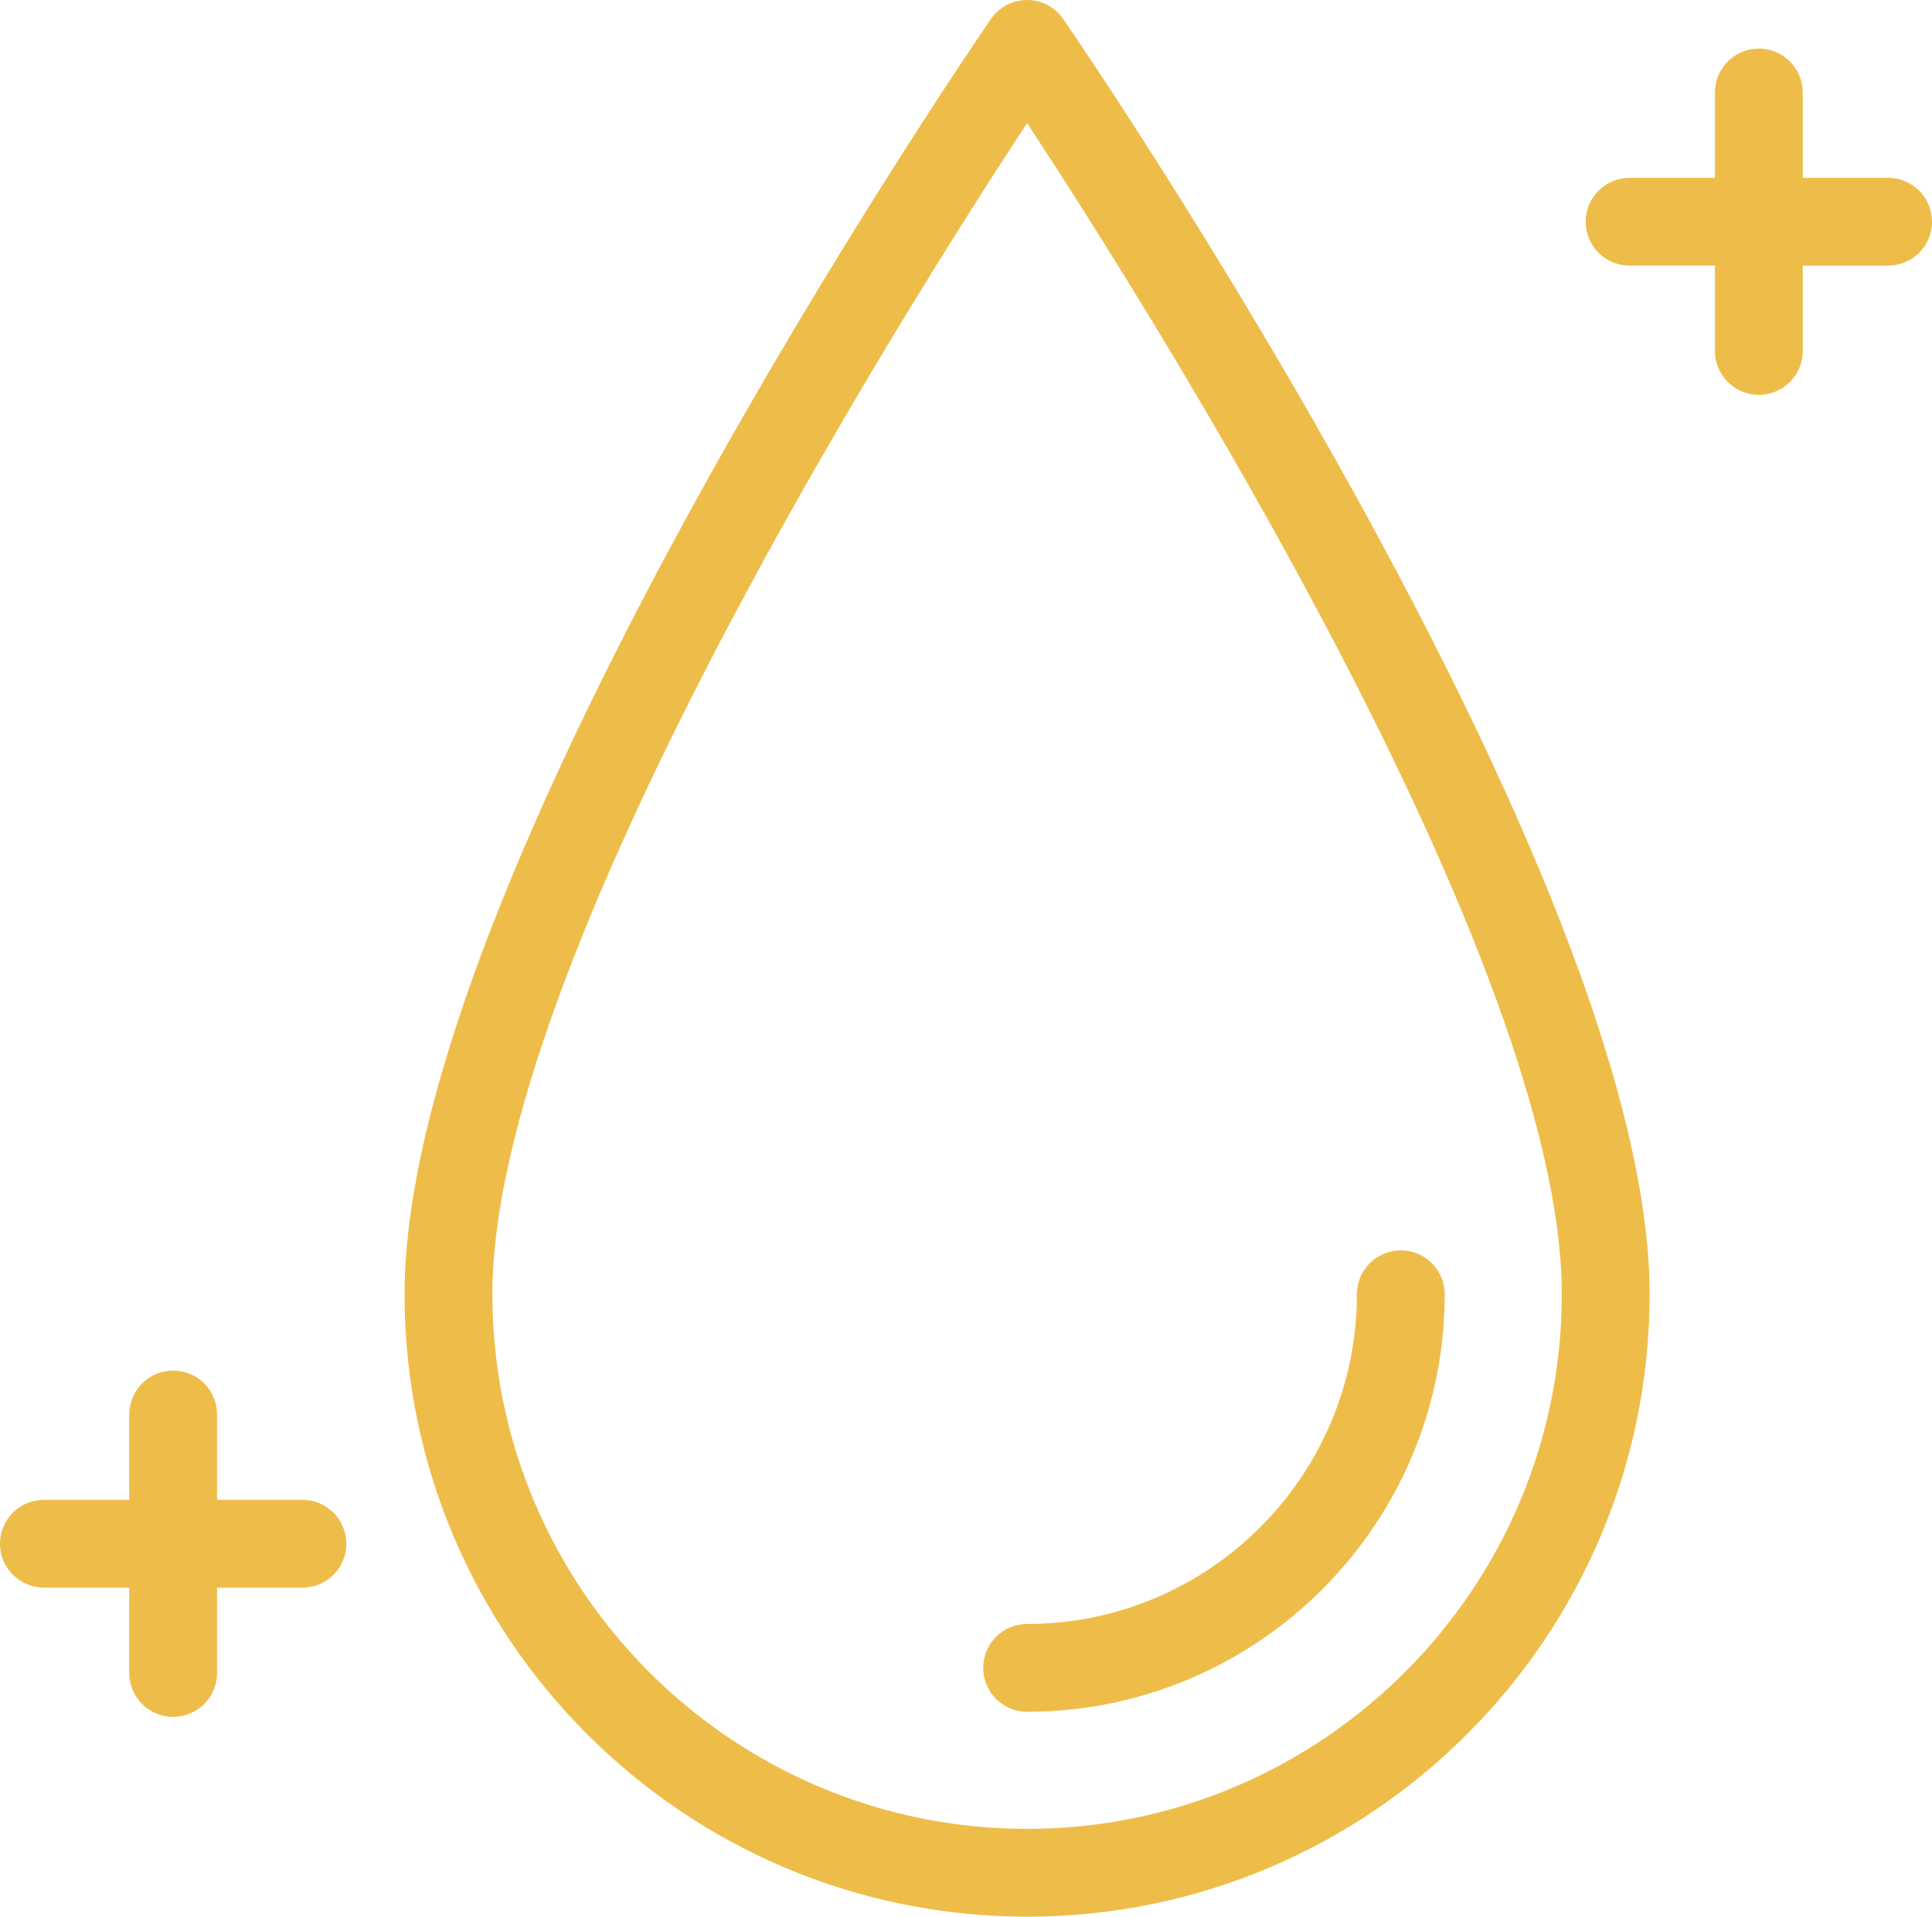 <?xml version="1.0" encoding="utf-8"?>
<!-- Generator: Adobe Illustrator 17.0.0, SVG Export Plug-In . SVG Version: 6.00 Build 0)  -->
<!DOCTYPE svg PUBLIC "-//W3C//DTD SVG 1.1//EN" "http://www.w3.org/Graphics/SVG/1.1/DTD/svg11.dtd">
<svg version="1.1" id="Forma_1_1_" xmlns="http://www.w3.org/2000/svg" xmlns:xlink="http://www.w3.org/1999/xlink" x="0px" y="0px"
	 width="612px" height="607px" viewBox="0 0 612 607" enable-background="new 0 0 612 607" xml:space="preserve">
<g id="Forma_1">
	<g>
		<path fill="#EEBD49" d="M325.352,0c-4.585,0-8.873,2.256-11.467,6.034c-7.584,11.04-185.733,271.907-185.733,403.847
			C128.152,518.573,216.615,607,325.35,607s197.197-88.427,197.197-197.119c0-131.94-178.148-392.807-185.731-403.847
			C334.225,2.258,329.935,0,325.352,0z M325.352,579.192c-93.396,0-169.379-75.952-169.379-169.311
			c0-104.942,129.587-310.329,169.379-370.915c39.791,60.585,169.377,265.971,169.377,370.915
			C494.729,503.24,418.746,579.192,325.352,579.192z M311.444,528.206c0,7.679,6.226,13.904,13.91,13.904
			c72.943,0,132.288-59.317,132.288-132.225c0-7.679-6.226-13.904-13.91-13.904c-7.684,0-13.91,6.225-13.91,13.904
			c0,57.576-46.865,104.417-104.468,104.417C317.67,514.302,311.444,520.527,311.444,528.206z M598.09,56.313h-27.03V29.293
			c0-7.679-6.226-13.904-13.91-13.904c-7.684,0-13.91,6.225-13.91,13.904v27.021H516.21c-7.684,0-13.91,6.225-13.91,13.904
			c0,7.679,6.226,13.904,13.91,13.904h27.031v27.021c0,7.679,6.226,13.904,13.91,13.904c7.684,0,13.91-6.225,13.91-13.904V84.122
			h27.03c7.684,0,13.91-6.225,13.91-13.904C612,62.539,605.774,56.313,598.09,56.313z M95.792,474.986H68.761v-27.021
			c0-7.679-6.226-13.904-13.91-13.904c-7.684,0-13.91,6.225-13.91,13.904v27.021H13.91C6.226,474.986,0,481.212,0,488.89
			c0,7.679,6.226,13.904,13.91,13.904h27.031v27.021c0,7.679,6.226,13.904,13.91,13.904c7.684,0,13.91-6.225,13.91-13.904v-27.021
			h27.031c7.684,0,13.91-6.225,13.91-13.904C109.702,481.212,103.476,474.986,95.792,474.986z"/>
	</g>
</g>
</svg>
